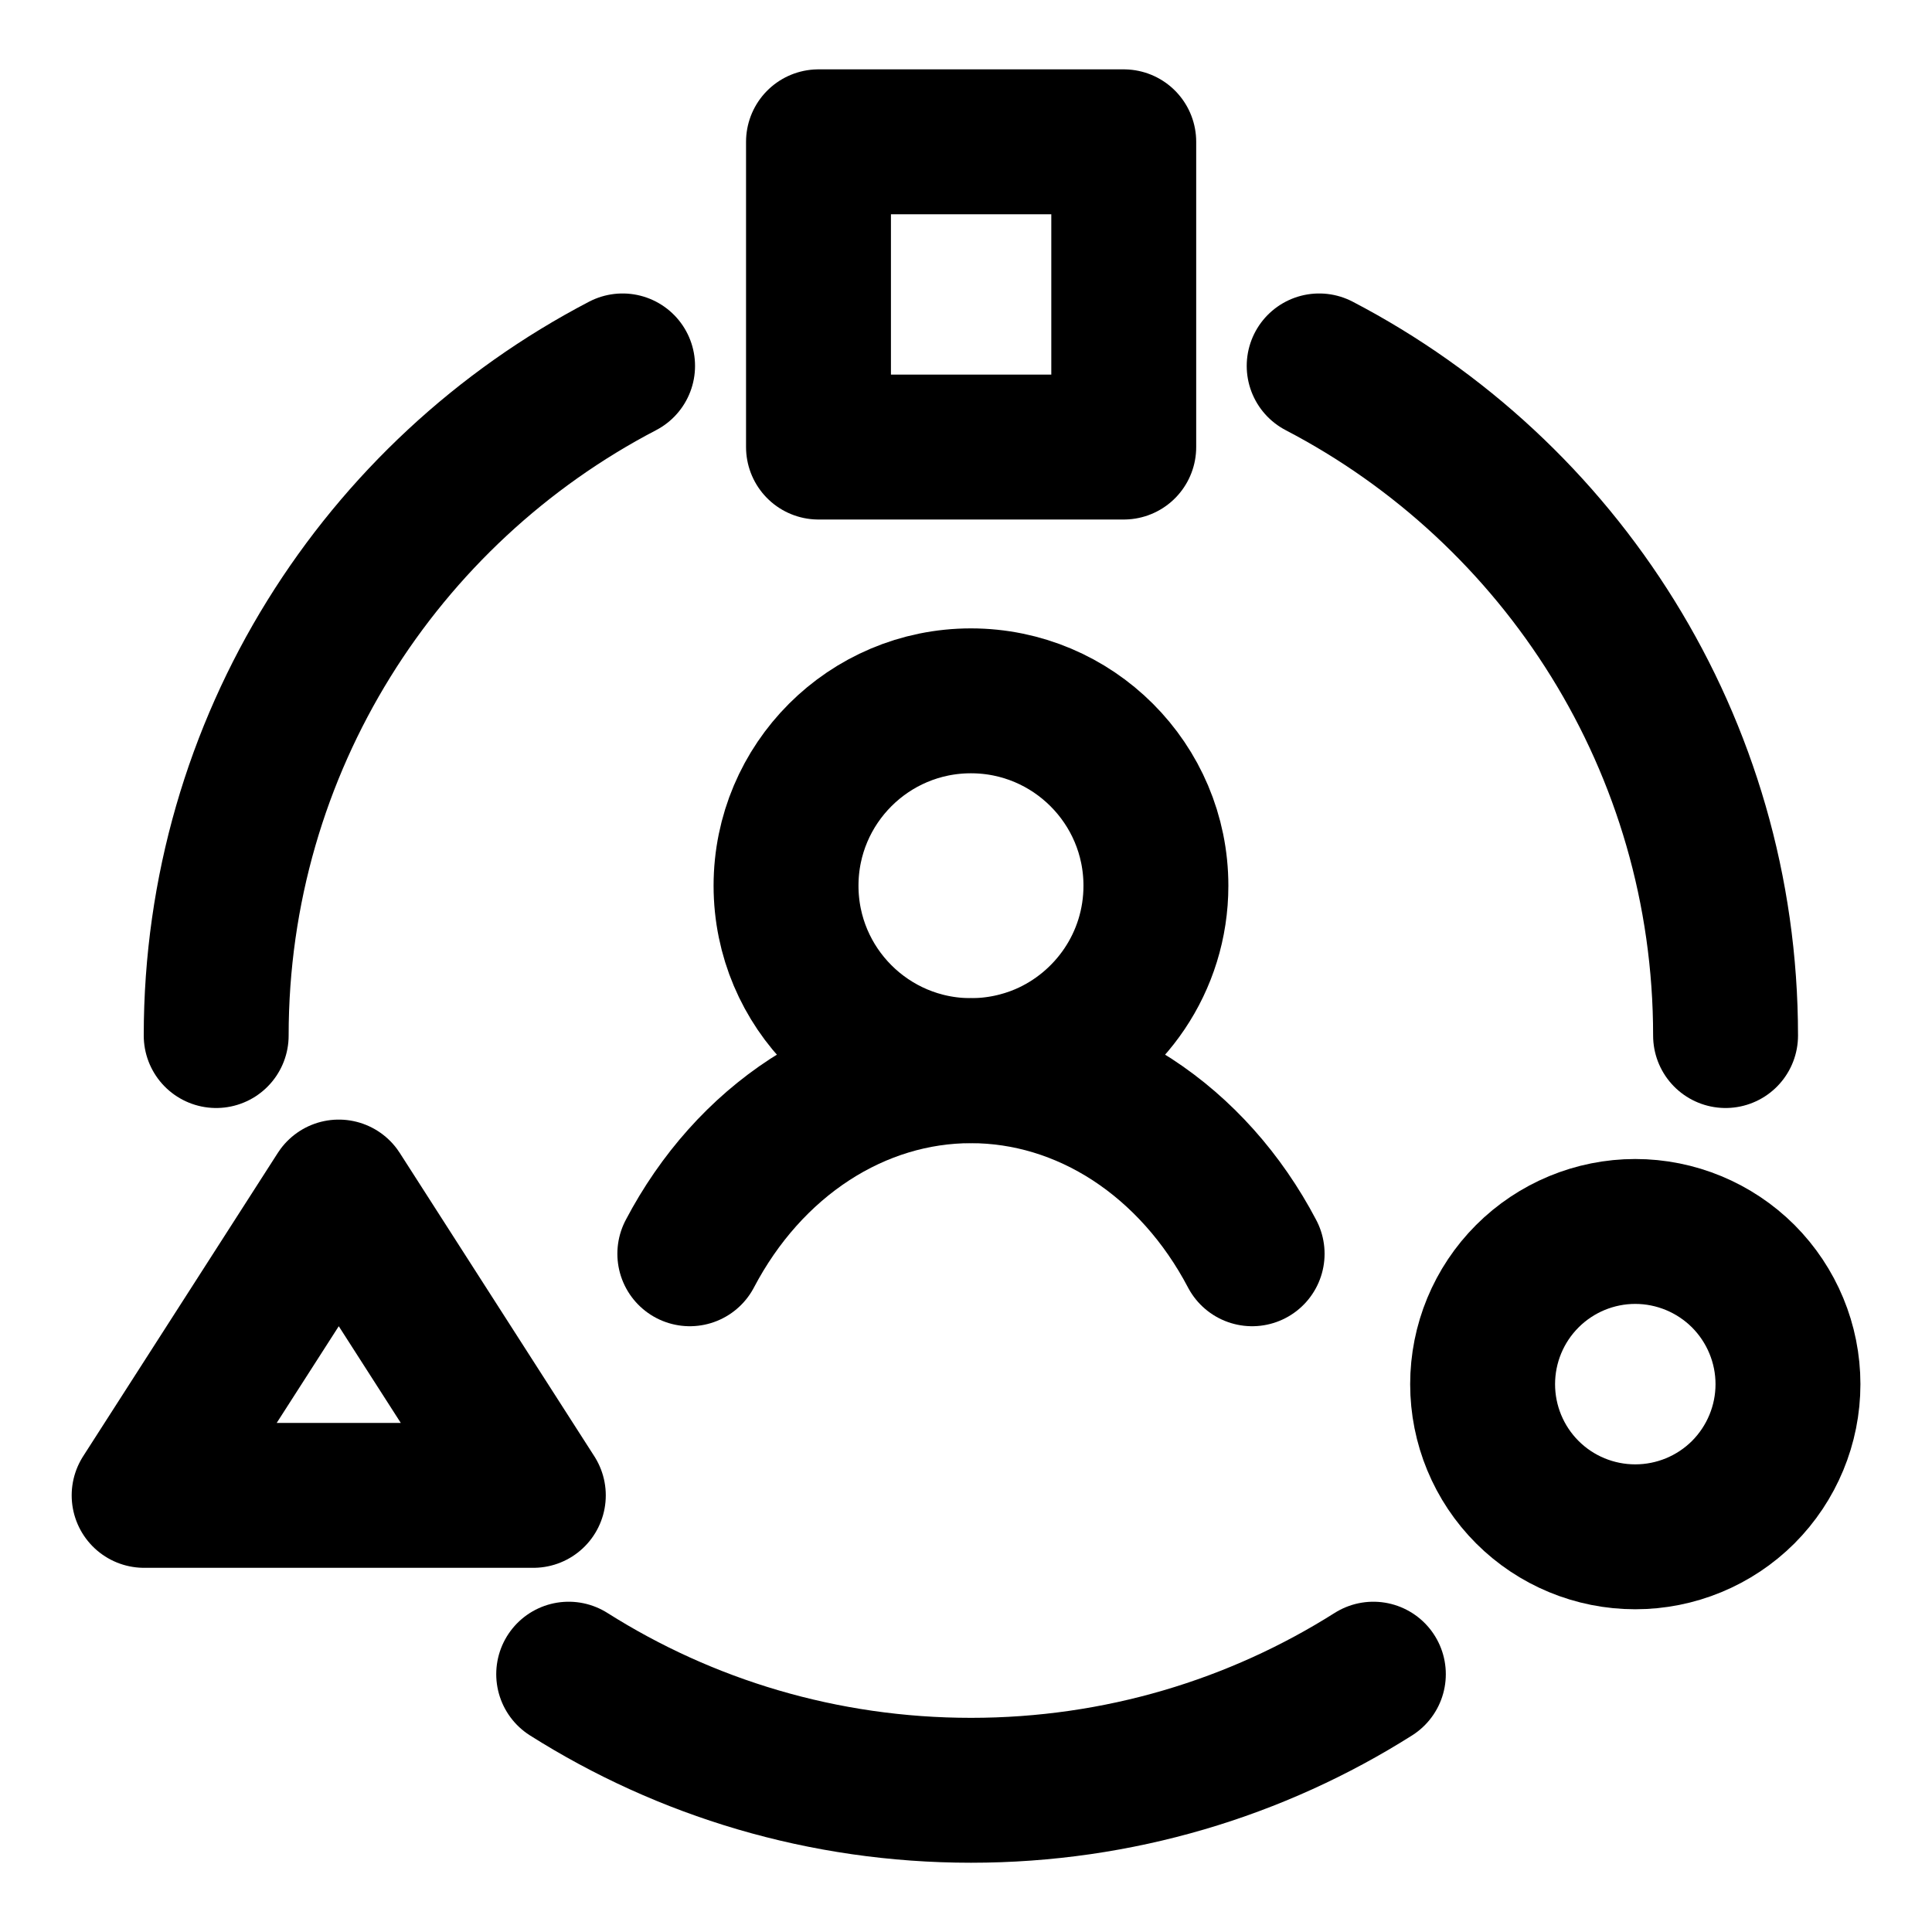 <svg width="20" height="20" viewBox="0 0 20 20" fill="none" xmlns="http://www.w3.org/2000/svg">
<g id="user-experience-design-37" clip-path="url(#clip0_47_141524)">
<g id="user-experience-design">
<path id="Ellipse 320" d="M5.887 17.331C7.092 18.093 8.521 18.533 10.052 18.533C11.583 18.533 13.012 18.093 14.217 17.331" stroke="black" stroke-width="1.5" stroke-linecap="round" stroke-linejoin="round"/>
<path id="Ellipse 324" d="M2.238 10.72C2.238 7.707 3.945 5.091 6.445 3.788" stroke="black" stroke-width="1.5" stroke-linecap="round" stroke-linejoin="round"/>
<path id="Ellipse 323" d="M17.863 10.72C17.863 7.707 16.156 5.091 13.656 3.788" stroke="black" stroke-width="1.5" stroke-linecap="round" stroke-linejoin="round"/>
<path id="Rectangle 54" d="M8.473 1.468H11.633V4.628H8.473V1.468Z" stroke="black" stroke-width="1.5" stroke-linecap="round" stroke-linejoin="round"/>
<path id="Ellipse 167" d="M15.348 14.329C15.348 14.748 15.514 15.15 15.811 15.447C16.107 15.743 16.509 15.909 16.928 15.909C17.347 15.909 17.749 15.743 18.046 15.447C18.342 15.15 18.509 14.748 18.509 14.329C18.509 13.91 18.342 13.508 18.046 13.211C17.749 12.915 17.347 12.748 16.928 12.748C16.509 12.748 16.107 12.915 15.811 13.211C15.514 13.508 15.348 13.91 15.348 14.329Z" stroke="black" stroke-width="1.5" stroke-linecap="round" stroke-linejoin="round"/>
<path id="Vector 1152" d="M1.492 15.48L3.507 12.34L5.521 15.48H1.492Z" stroke="black" stroke-width="1.5" stroke-linecap="round" stroke-linejoin="round"/>
<path id="Vector" d="M8.137 9.169C8.137 10.226 8.994 11.083 10.051 11.083C10.318 11.083 10.573 11.028 10.804 10.93C11.487 10.637 11.966 9.959 11.966 9.169C11.966 8.112 11.108 7.255 10.051 7.255C8.994 7.255 8.137 8.112 8.137 9.169Z" stroke="black" stroke-width="1.5" stroke-linecap="round" stroke-linejoin="round"/>
<path id="Vector_2" d="M7.141 12.979C7.445 12.4 7.872 11.922 8.382 11.59C8.892 11.258 9.467 11.084 10.051 11.084C10.636 11.084 11.211 11.258 11.721 11.59C12.23 11.922 12.658 12.4 12.962 12.979" stroke="black" stroke-width="1.5" stroke-linecap="round" stroke-linejoin="round"/>
</g>
</g>
<defs>
<clipPath id="clip0_47_141524">
<rect width="20" height="20" fill="white"/>
</clipPath>
</defs>
</svg>
